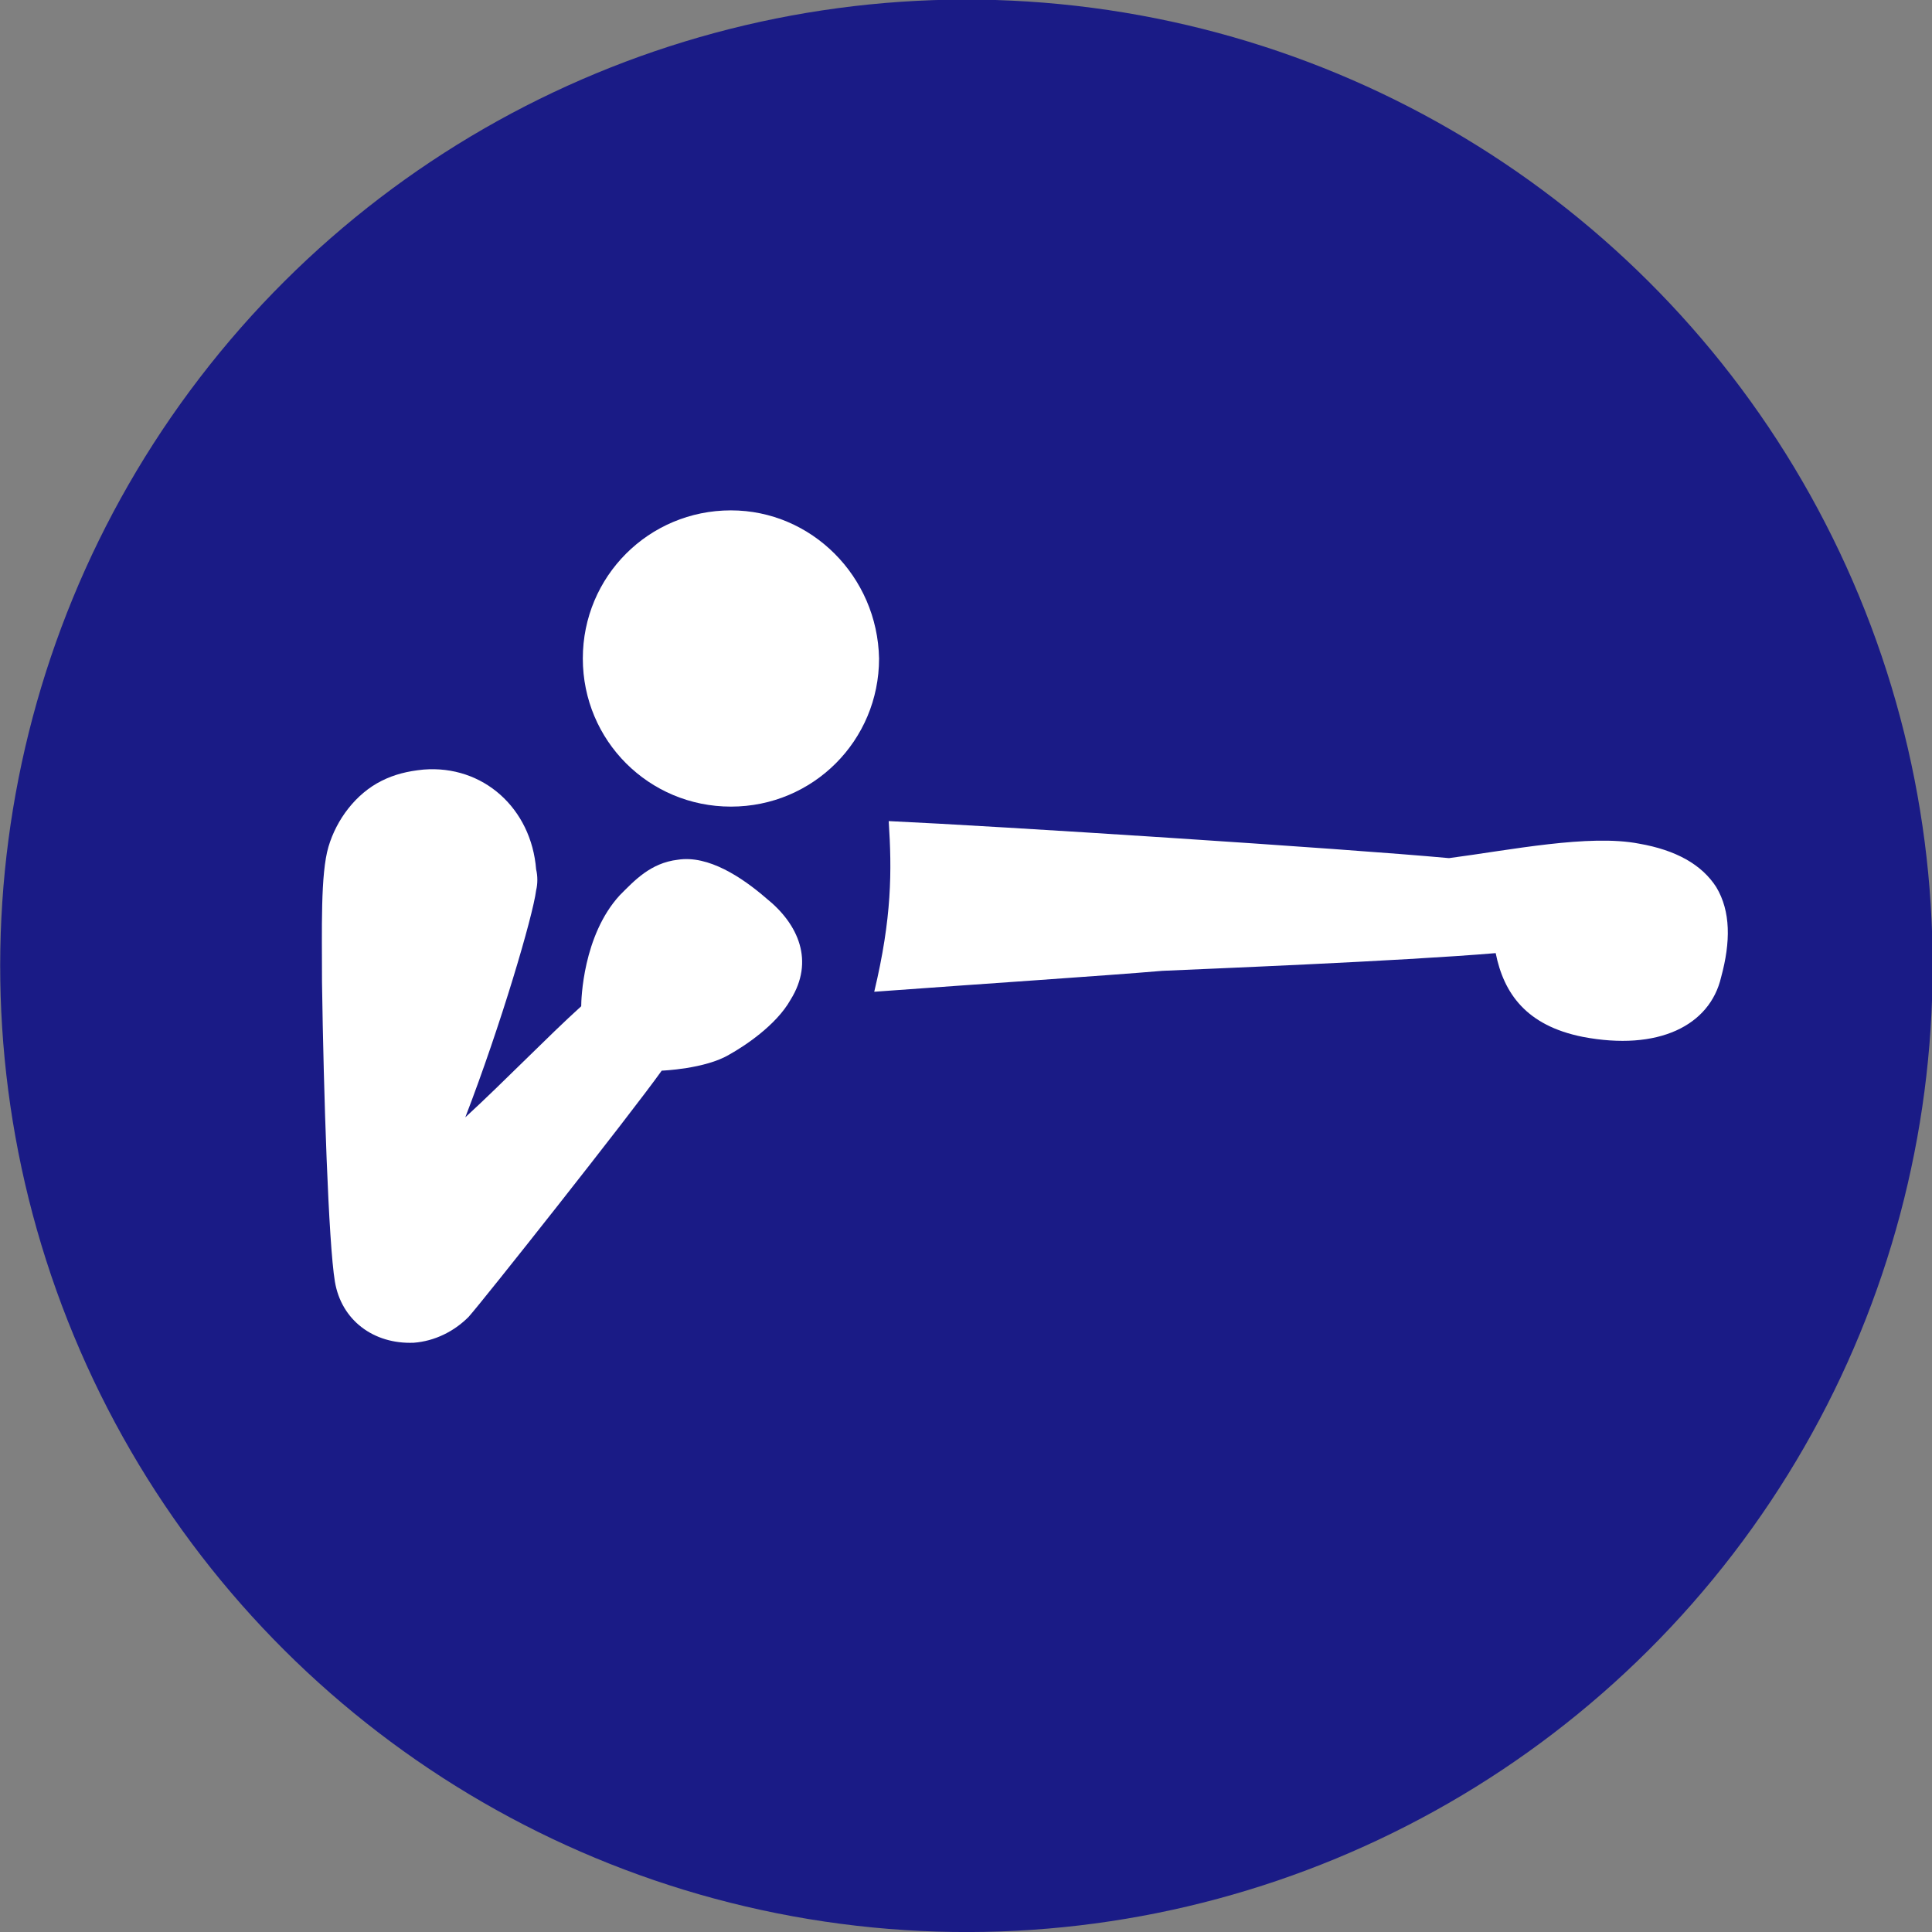 <?xml version="1.0" encoding="utf-8"?>
<!-- Generator: Adobe Illustrator 24.1.2, SVG Export Plug-In . SVG Version: 6.00 Build 0)  -->
<svg version="1.1" id="Layer_1" xmlns="http://www.w3.org/2000/svg" xmlns:xlink="http://www.w3.org/1999/xlink" x="0px" y="0px"
	 viewBox="0 0 120 120" style="enable-background:new 0 0 120 120;" xml:space="preserve">
<rect x="0" y="0" width="120" height="120" fill="#808080" stroke="none"/>
<style type="text/css">
	.st0{fill:#1a1b86;}
	.st1{fill:#FFFFFF;}
</style>
<ellipse transform="matrix(0.924 -0.383 0.383 0.924 -18.394 27.528)" class="st0" cx="60" cy="60" rx="60" ry="60"/>
<path class="st1" d="M90,53.3c-6.5-0.6-28.2-2-34.8-2.3c0.2,3.1,0.2,6-0.9,10.6c6.8-0.5,14.4-1,17.9-1.3c2.2-0.1,14.8-0.6,20.7-1.1
	c0.5,2.5,1.9,4.5,5.4,5.2c4.7,0.9,7.9-0.7,8.6-3.7c0.6-2.2,0.6-4.1-0.3-5.6c-0.9-1.4-2.5-2.3-4.8-2.7C98.7,51.8,93.8,52.8,90,53.3"
	/>
<path class="st1" d="M47.6,55.8c-1.5-1.3-3.6-2.7-5.5-2.4c-1.7,0.2-2.7,1.3-3.6,2.2c-2.3,2.5-2.4,6.5-2.4,6.9
	c-2.1,1.9-4.7,4.6-7.2,6.9c2.2-5.7,4.2-12.5,4.4-14.1c0.1-0.4,0.1-0.9,0-1.3c-0.3-3.8-3.3-6.5-7-6.2c-1,0.1-1.8,0.3-2.6,0.7
	c-1.6,0.8-2.8,2.4-3.3,4.1c-0.5,1.7-0.4,5.1-0.4,8.4c0.1,6.9,0.4,16.2,0.8,18.6c0.4,2.4,2.4,3.9,4.9,3.8c1.3-0.1,2.5-0.7,3.4-1.6
	c0.9-1,10-12.5,12-15.3c0,0,2.7-0.1,4.2-1c0.9-0.5,2.9-1.8,3.8-3.4C50.6,59.7,49.6,57.4,47.6,55.8"/>
<path class="st1" d="M45.4,31.7c-5.1,0-9.2,4.1-9.2,9.2c0,5.1,4.1,9.2,9.2,9.2c5.1,0,9.2-4.1,9.2-9.2C54.5,35.8,50.4,31.7,45.4,31.7
	"/>
</svg>
